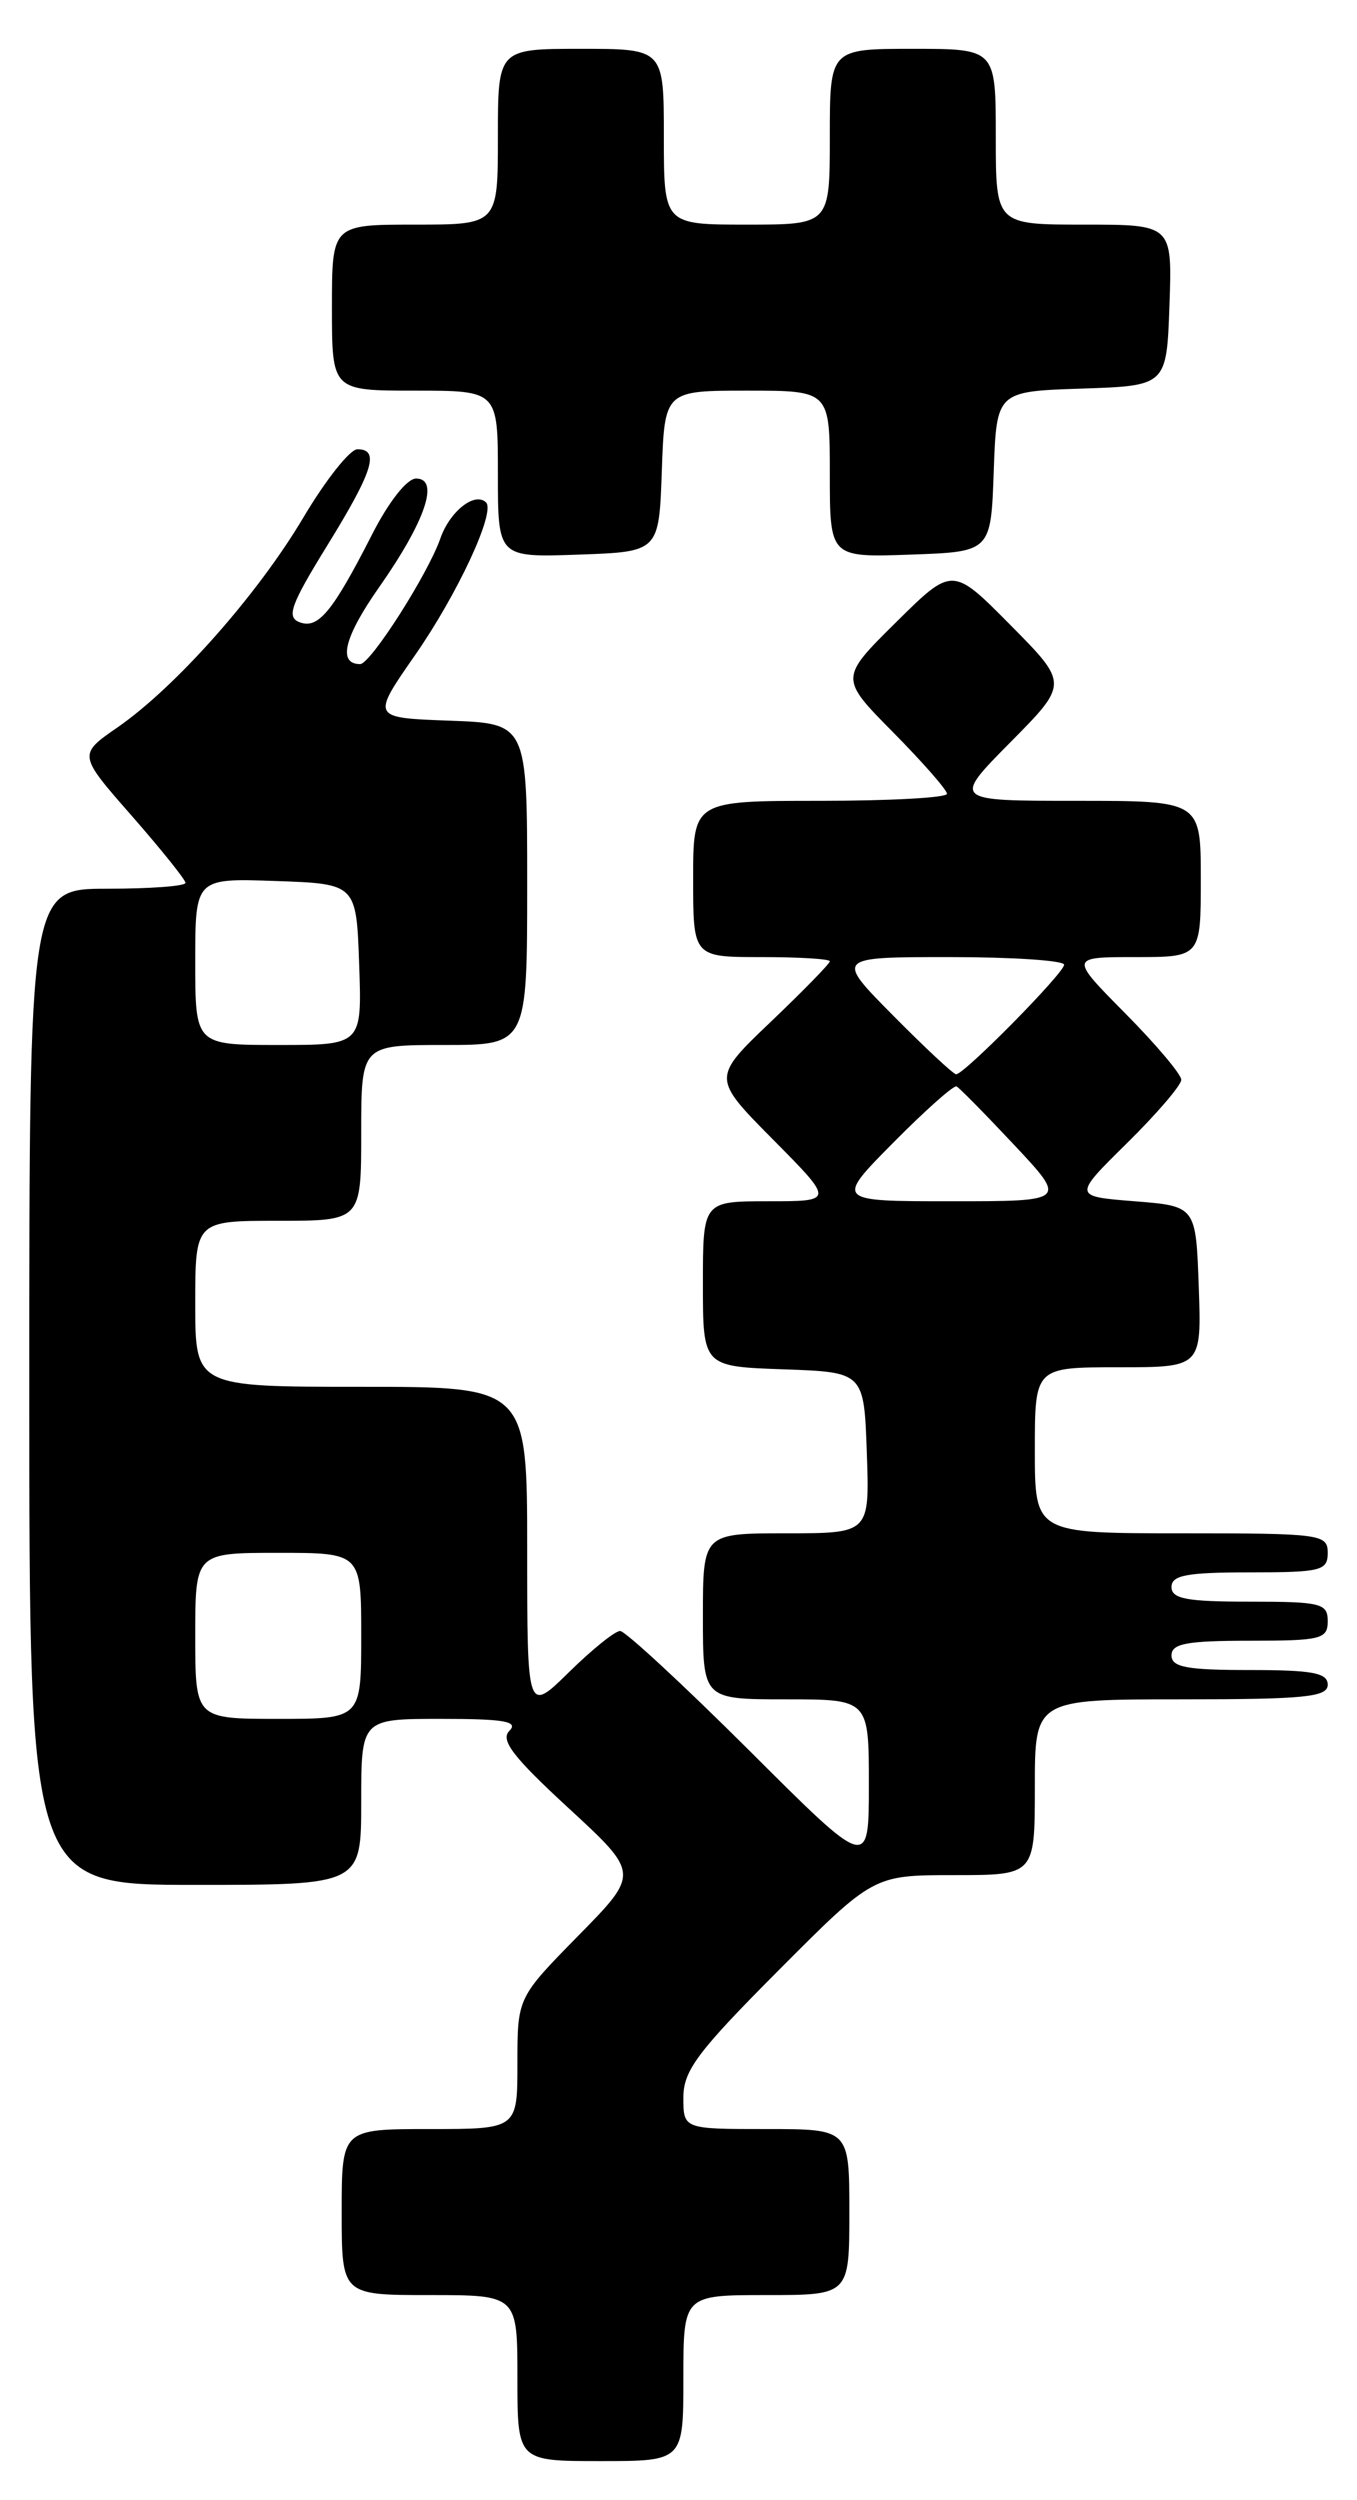 <?xml version="1.0" encoding="UTF-8" standalone="no"?>
<!DOCTYPE svg PUBLIC "-//W3C//DTD SVG 1.1//EN" "http://www.w3.org/Graphics/SVG/1.1/DTD/svg11.dtd" >
<svg xmlns="http://www.w3.org/2000/svg" xmlns:xlink="http://www.w3.org/1999/xlink" version="1.1" viewBox="0 0 139 256">
 <g >
 <path fill="currentColor"
d=" M 70.00 243.50 C 70.00 235.00 70.00 235.00 78.50 235.00 C 87.00 235.00 87.00 235.00 87.00 226.50 C 87.00 218.00 87.00 218.00 78.50 218.00 C 70.00 218.00 70.00 218.00 70.00 214.77 C 70.00 212.02 71.44 210.09 79.73 201.77 C 89.46 192.00 89.46 192.00 97.73 192.00 C 106.00 192.00 106.00 192.00 106.00 183.00 C 106.00 174.00 106.00 174.00 121.00 174.00 C 133.67 174.00 136.00 173.77 136.00 172.50 C 136.00 171.29 134.44 171.00 128.00 171.00 C 121.56 171.00 120.00 170.71 120.00 169.50 C 120.00 168.29 121.56 168.00 128.00 168.00 C 135.33 168.00 136.00 167.83 136.00 166.00 C 136.00 164.17 135.33 164.00 128.00 164.00 C 121.56 164.00 120.00 163.71 120.00 162.50 C 120.00 161.29 121.56 161.00 128.00 161.00 C 135.33 161.00 136.00 160.83 136.00 159.00 C 136.00 157.09 135.33 157.00 121.00 157.00 C 106.00 157.00 106.00 157.00 106.00 148.50 C 106.00 140.00 106.00 140.00 114.54 140.00 C 123.08 140.00 123.08 140.00 122.79 131.75 C 122.50 123.50 122.50 123.50 116.21 123.00 C 109.91 122.50 109.91 122.50 115.46 117.03 C 118.50 114.03 121.00 111.12 121.00 110.56 C 121.00 110.01 118.43 106.96 115.28 103.78 C 109.56 98.00 109.56 98.00 116.28 98.00 C 123.00 98.00 123.00 98.00 123.00 90.00 C 123.00 82.00 123.00 82.00 110.28 82.00 C 97.56 82.00 97.56 82.00 103.50 76.00 C 109.44 70.00 109.44 70.00 103.50 64.00 C 97.56 58.00 97.56 58.00 91.78 63.72 C 86.00 69.44 86.00 69.44 91.50 75.00 C 94.52 78.06 97.00 80.88 97.00 81.28 C 97.00 81.68 91.15 82.00 84.00 82.00 C 71.00 82.00 71.00 82.00 71.00 90.00 C 71.00 98.00 71.00 98.00 78.00 98.00 C 81.85 98.00 85.00 98.19 85.00 98.43 C 85.00 98.67 82.28 101.45 78.96 104.62 C 72.93 110.37 72.93 110.37 79.19 116.69 C 85.44 123.00 85.44 123.00 78.72 123.00 C 72.00 123.00 72.00 123.00 72.00 131.46 C 72.00 139.92 72.00 139.92 80.25 140.21 C 88.50 140.50 88.50 140.50 88.79 148.75 C 89.08 157.00 89.08 157.00 80.54 157.00 C 72.00 157.00 72.00 157.00 72.00 165.50 C 72.00 174.00 72.00 174.00 80.50 174.00 C 89.00 174.00 89.00 174.00 89.00 182.73 C 89.00 191.47 89.00 191.47 76.74 179.23 C 69.99 172.51 64.04 167.00 63.52 167.00 C 63.00 167.00 60.65 168.89 58.29 171.21 C 54.00 175.42 54.00 175.42 54.00 158.71 C 54.00 142.00 54.00 142.00 37.00 142.00 C 20.00 142.00 20.00 142.00 20.00 133.50 C 20.00 125.00 20.00 125.00 28.50 125.00 C 37.00 125.00 37.00 125.00 37.00 116.00 C 37.00 107.00 37.00 107.00 45.50 107.00 C 54.00 107.00 54.00 107.00 54.00 90.54 C 54.00 74.08 54.00 74.08 46.02 73.79 C 38.05 73.50 38.05 73.50 42.49 67.12 C 46.86 60.85 50.77 52.44 49.79 51.45 C 48.65 50.32 46.07 52.35 45.10 55.15 C 43.82 58.81 37.95 68.00 36.89 68.00 C 34.57 68.00 35.25 65.23 38.84 60.12 C 43.57 53.37 45.06 49.00 42.62 49.00 C 41.69 49.00 39.81 51.38 38.10 54.75 C 34.05 62.68 32.59 64.44 30.68 63.71 C 29.32 63.19 29.78 61.92 33.53 55.84 C 38.22 48.24 38.92 46.00 36.61 46.00 C 35.85 46.00 33.36 49.14 31.08 52.98 C 26.38 60.90 18.03 70.32 12.05 74.47 C 8.00 77.27 8.00 77.27 13.50 83.54 C 16.52 86.99 19.00 90.08 19.00 90.40 C 19.00 90.73 15.40 91.00 11.00 91.00 C 3.00 91.00 3.00 91.00 3.00 142.00 C 3.00 193.00 3.00 193.00 20.00 193.00 C 37.00 193.00 37.00 193.00 37.00 184.50 C 37.00 176.00 37.00 176.00 45.20 176.00 C 51.64 176.00 53.14 176.26 52.18 177.22 C 51.23 178.17 52.52 179.87 58.23 185.13 C 65.50 191.83 65.50 191.83 59.25 198.19 C 53.00 204.55 53.00 204.55 53.00 211.28 C 53.00 218.00 53.00 218.00 44.00 218.00 C 35.00 218.00 35.00 218.00 35.00 226.50 C 35.00 235.00 35.00 235.00 44.00 235.00 C 53.00 235.00 53.00 235.00 53.00 243.50 C 53.00 252.00 53.00 252.00 61.50 252.00 C 70.00 252.00 70.00 252.00 70.00 243.50 Z  M 67.79 48.25 C 68.08 40.00 68.08 40.00 76.54 40.00 C 85.00 40.00 85.00 40.00 85.00 48.54 C 85.00 57.08 85.00 57.08 93.25 56.79 C 101.50 56.50 101.50 56.50 101.79 48.29 C 102.08 40.08 102.08 40.08 110.79 39.79 C 119.50 39.50 119.50 39.50 119.79 31.25 C 120.08 23.00 120.08 23.00 111.04 23.00 C 102.00 23.00 102.00 23.00 102.00 14.00 C 102.00 5.00 102.00 5.00 93.50 5.00 C 85.00 5.00 85.00 5.00 85.00 14.00 C 85.00 23.00 85.00 23.00 76.50 23.00 C 68.00 23.00 68.00 23.00 68.00 14.00 C 68.00 5.00 68.00 5.00 59.50 5.00 C 51.00 5.00 51.00 5.00 51.00 14.00 C 51.00 23.00 51.00 23.00 42.50 23.00 C 34.00 23.00 34.00 23.00 34.00 31.50 C 34.00 40.00 34.00 40.00 42.50 40.00 C 51.00 40.00 51.00 40.00 51.00 48.54 C 51.00 57.08 51.00 57.08 59.25 56.79 C 67.50 56.50 67.50 56.50 67.79 48.25 Z  M 20.00 167.50 C 20.00 159.00 20.00 159.00 28.50 159.00 C 37.00 159.00 37.00 159.00 37.00 167.50 C 37.00 176.00 37.00 176.00 28.50 176.00 C 20.00 176.00 20.00 176.00 20.00 167.50 Z  M 91.51 116.99 C 94.78 113.69 97.69 111.10 97.98 111.24 C 98.27 111.38 100.93 114.09 103.90 117.25 C 109.29 123.00 109.29 123.00 97.43 123.00 C 85.56 123.00 85.56 123.00 91.51 116.99 Z  M 91.50 104.00 C 85.56 98.00 85.56 98.00 97.28 98.00 C 103.73 98.00 109.00 98.35 109.00 98.78 C 109.00 99.63 98.77 110.00 97.94 110.00 C 97.66 110.00 94.77 107.30 91.50 104.00 Z  M 20.00 98.46 C 20.00 89.92 20.00 89.92 28.25 90.21 C 36.50 90.50 36.50 90.50 36.79 98.75 C 37.08 107.00 37.08 107.00 28.54 107.00 C 20.00 107.00 20.00 107.00 20.00 98.46 Z "/>
</g>
</svg>